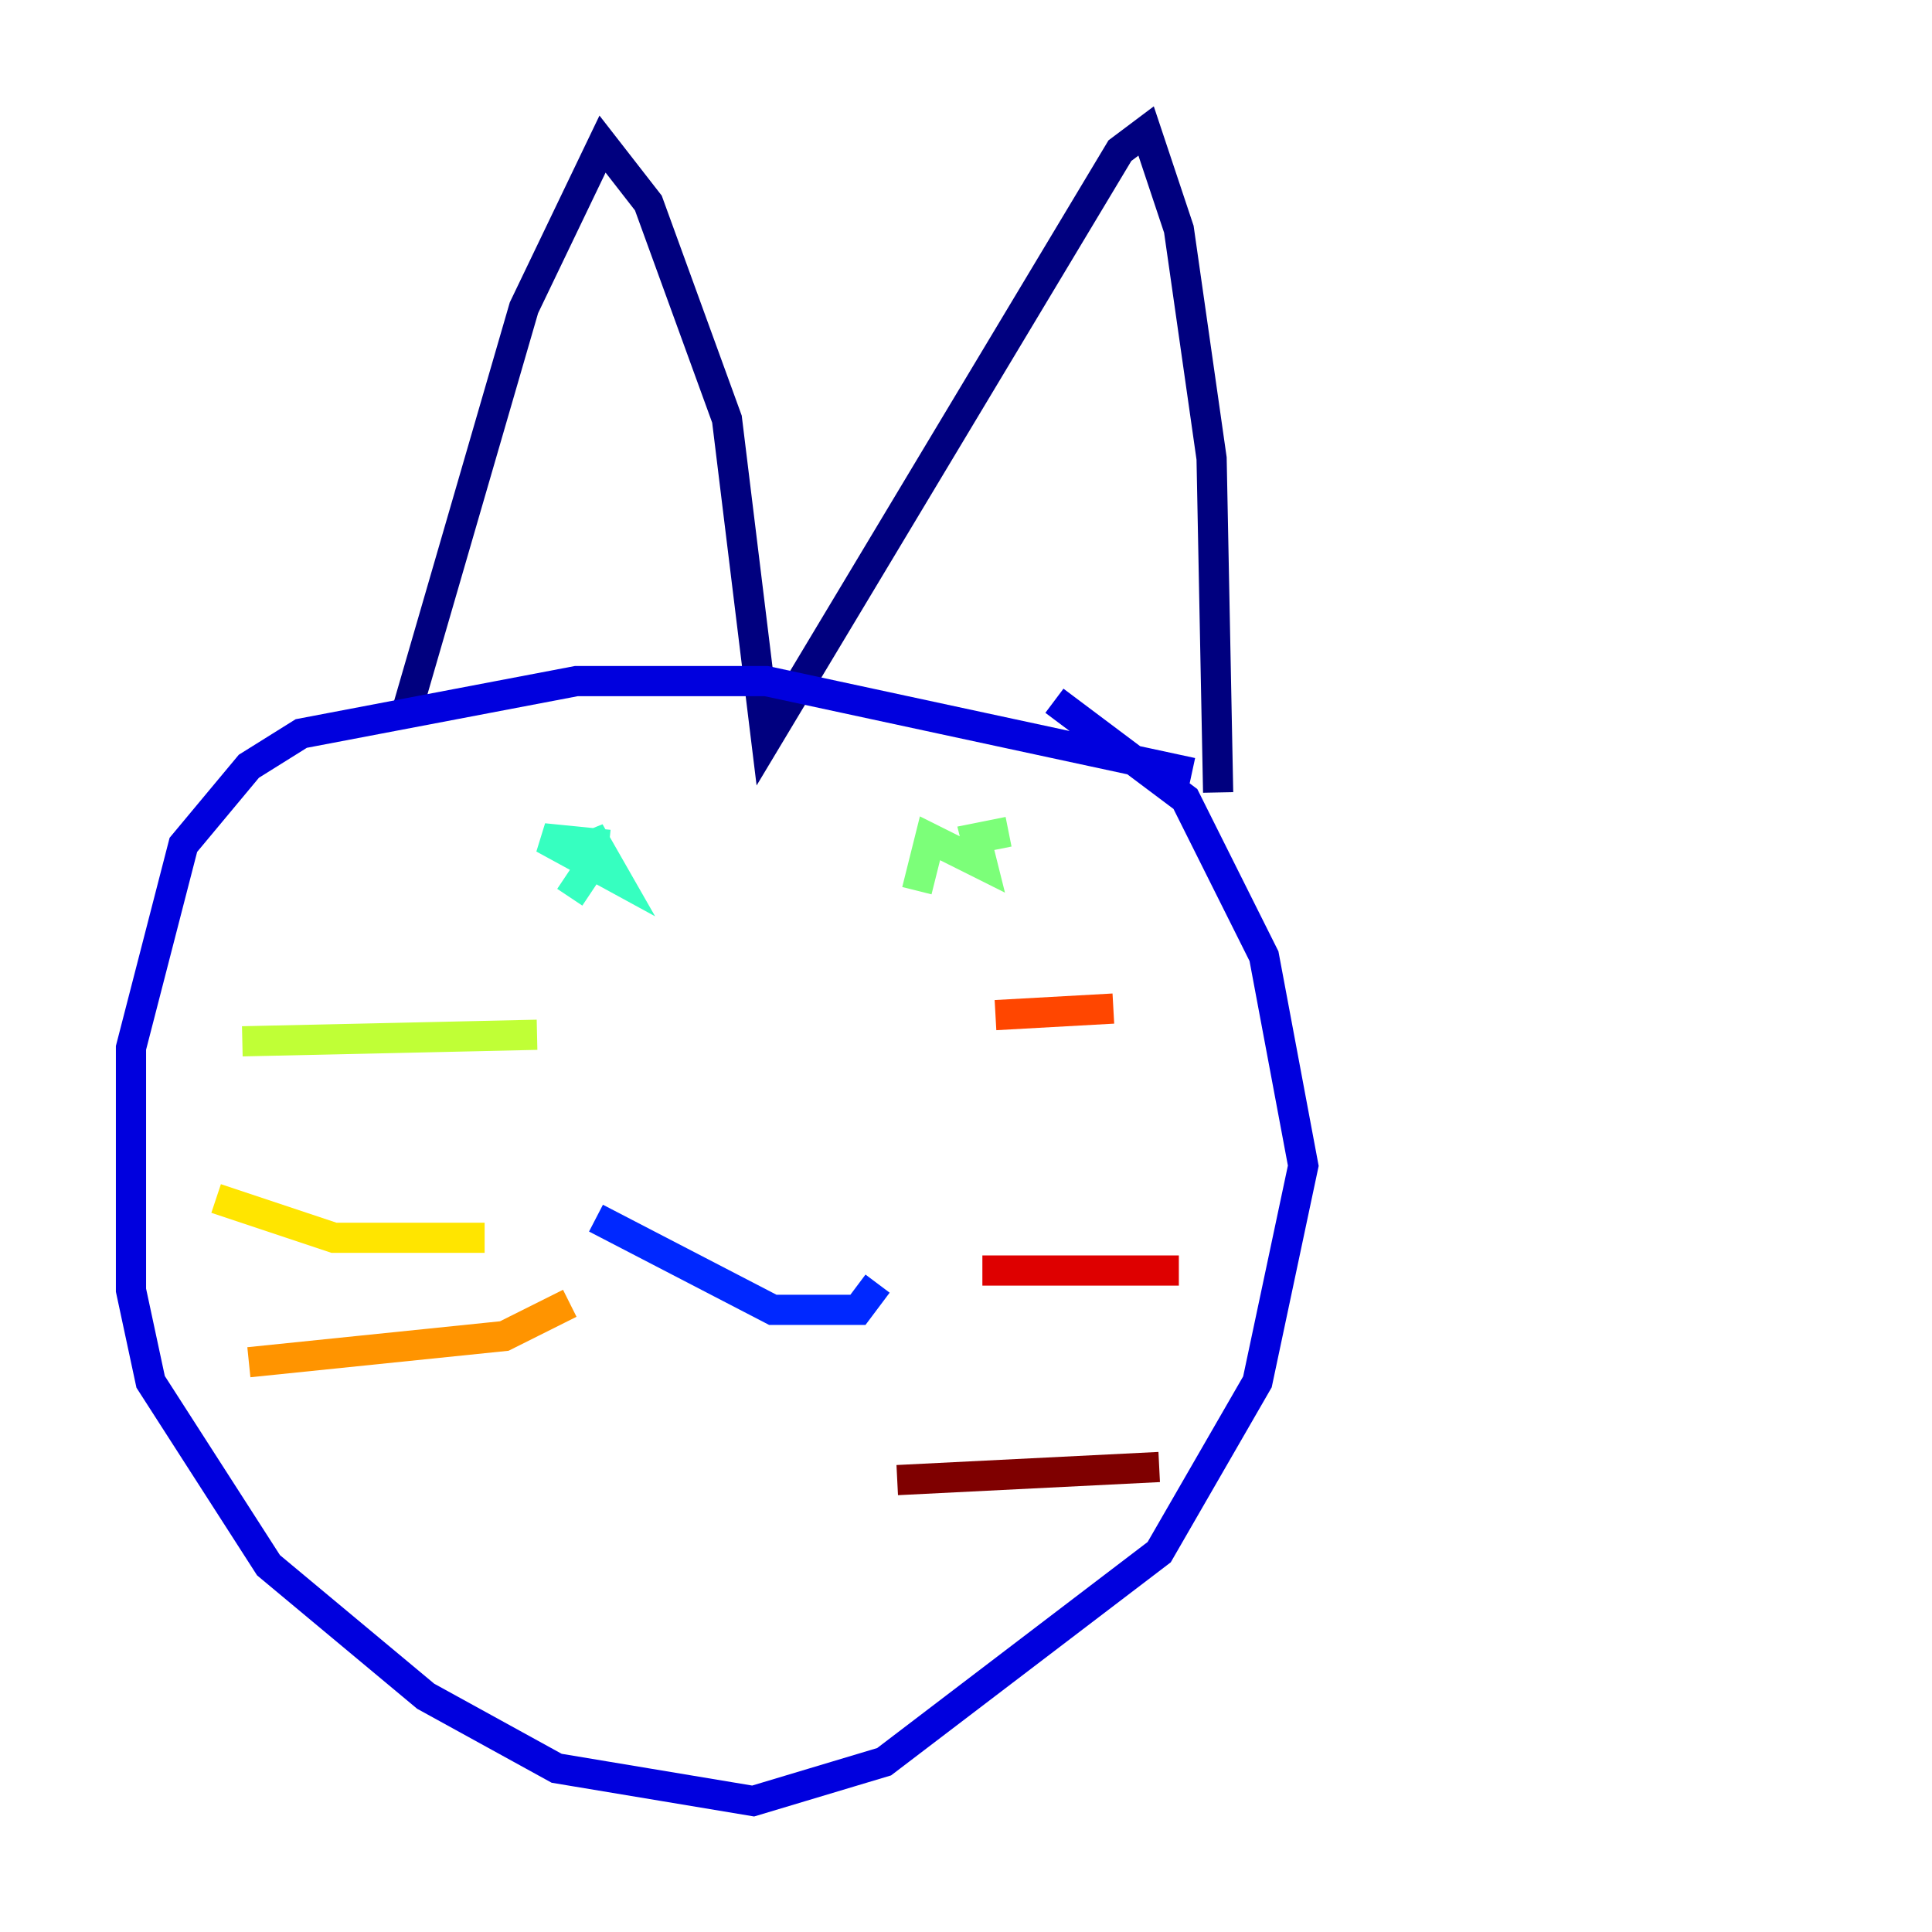 <?xml version="1.0" encoding="utf-8" ?>
<svg baseProfile="tiny" height="128" version="1.2" viewBox="0,0,128,128" width="128" xmlns="http://www.w3.org/2000/svg" xmlns:ev="http://www.w3.org/2001/xml-events" xmlns:xlink="http://www.w3.org/1999/xlink"><defs /><polyline fill="none" points="26.902,47.295 34.712,20.393 39.919,9.546 42.956,13.451 48.163,27.77 50.766,49.031 74.197,9.98 75.932,8.678 78.102,15.186 80.271,30.373 80.705,52.502" stroke="#00007f" stroke-width="2" /><polyline fill="none" points="78.969,51.2 50.766,45.125 38.183,45.125 19.959,48.597 16.488,50.766 12.149,55.973 8.678,69.424 8.678,85.478 9.98,91.552 17.79,103.702 28.203,112.38 36.881,117.153 49.898,119.322 58.576,116.719 76.8,102.834 83.308,91.552 86.346,77.234 83.742,63.349 78.536,52.936 69.858,46.427" stroke="#0000de" stroke-width="2" /><polyline fill="none" points="39.485,80.705 51.2,86.78 56.841,86.78 58.142,85.044" stroke="#0028ff" stroke-width="2" /><polyline fill="none" points="40.786,56.407 40.786,56.407" stroke="#0080ff" stroke-width="2" /><polyline fill="none" points="62.047,59.444 62.047,59.444" stroke="#00d4ff" stroke-width="2" /><polyline fill="none" points="37.749,59.444 39.485,56.841 39.051,55.105 40.786,58.142 36.014,55.539 40.352,55.973" stroke="#36ffc0" stroke-width="2" /><polyline fill="none" points="66.82,55.105 64.651,55.539 65.085,57.275 61.614,55.539 60.746,59.01" stroke="#7cff79" stroke-width="2" /><polyline fill="none" points="35.58,68.556 16.054,68.99" stroke="#c0ff36" stroke-width="2" /><polyline fill="none" points="32.108,82.007 22.129,82.007 14.319,79.403" stroke="#ffe500" stroke-width="2" /><polyline fill="none" points="37.749,86.346 33.41,88.515 16.488,90.251" stroke="#ff9400" stroke-width="2" /><polyline fill="none" points="65.953,67.254 73.763,66.82" stroke="#ff4600" stroke-width="2" /><polyline fill="none" points="65.085,84.176 78.102,84.176" stroke="#de0000" stroke-width="2" /><polyline fill="none" points="59.444,98.061 76.8,97.193" stroke="#7f0000" stroke-width="2" /></svg>